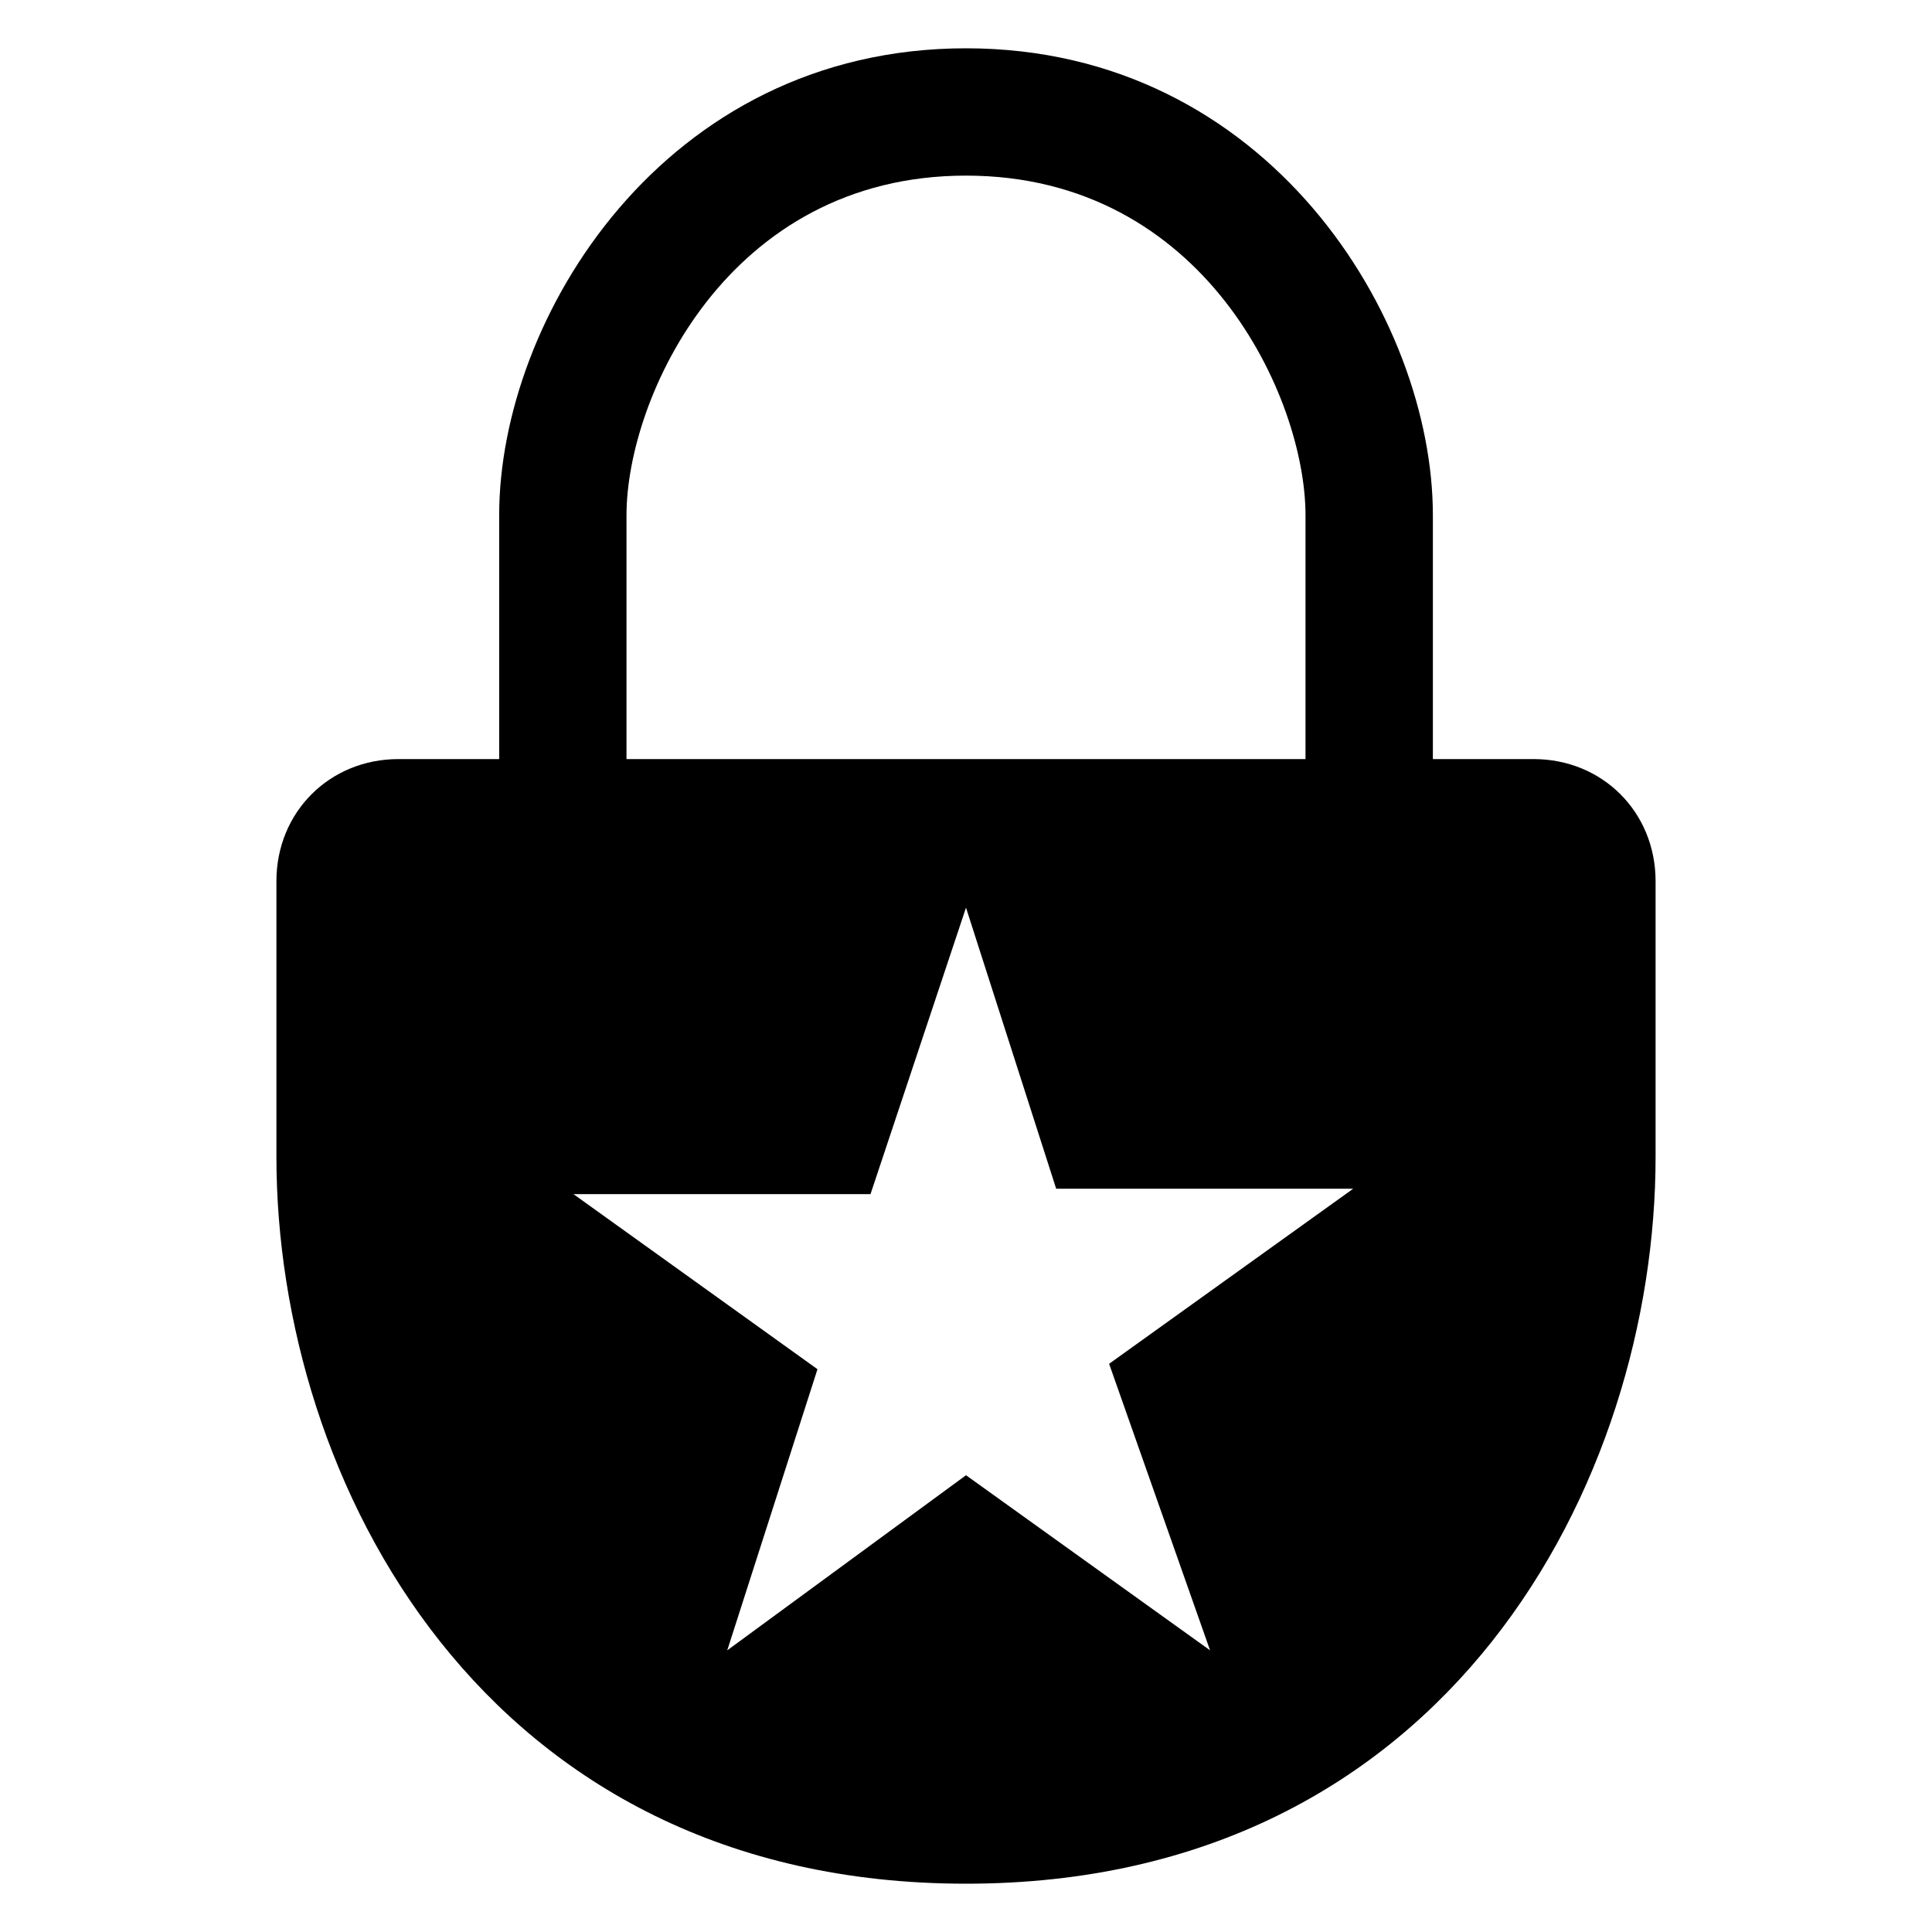<?xml version="1.0" encoding="utf-8"?>
<!-- Generator: Adobe Illustrator 16.0.0, SVG Export Plug-In . SVG Version: 6.00 Build 0)  -->
<!DOCTYPE svg PUBLIC "-//W3C//DTD SVG 1.1//EN" "http://www.w3.org/Graphics/SVG/1.1/DTD/svg11.dtd">
<svg version="1.1" id="Layer_1" xmlns="http://www.w3.org/2000/svg" xmlns:xlink="http://www.w3.org/1999/xlink" x="0px" y="0px"
	 width="40px" height="40px" viewBox="0 0 40 40" enable-background="new 0 0 40 40" xml:space="preserve">
<path d="M31.752,15.716h-2.086v-5.051C29.666,6.601,26.26,1,20,1c-6.261,0-9.665,5.601-9.665,9.665v5.051H8.249
	c-1.427,0-2.526,1.099-2.526,2.527c0,0,0,2.416,0,5.71C5.723,30.652,10.006,39,20,39s14.277-8.348,14.277-15.047
	c0-3.294,0-5.71,0-5.71C34.277,16.815,33.178,15.716,31.752,15.716z M12.971,10.665c0-2.416,2.086-7.029,7.029-7.029
	c4.943,0,7.029,4.613,7.029,7.029v5.051H12.971V10.665z M25.053,34.168L20,30.543l-4.943,3.625l1.868-5.82l-5.052-3.625h6.15
	L20,18.792l1.867,5.819h6.15l-5.054,3.625L25.053,34.168z"/>
</svg>
